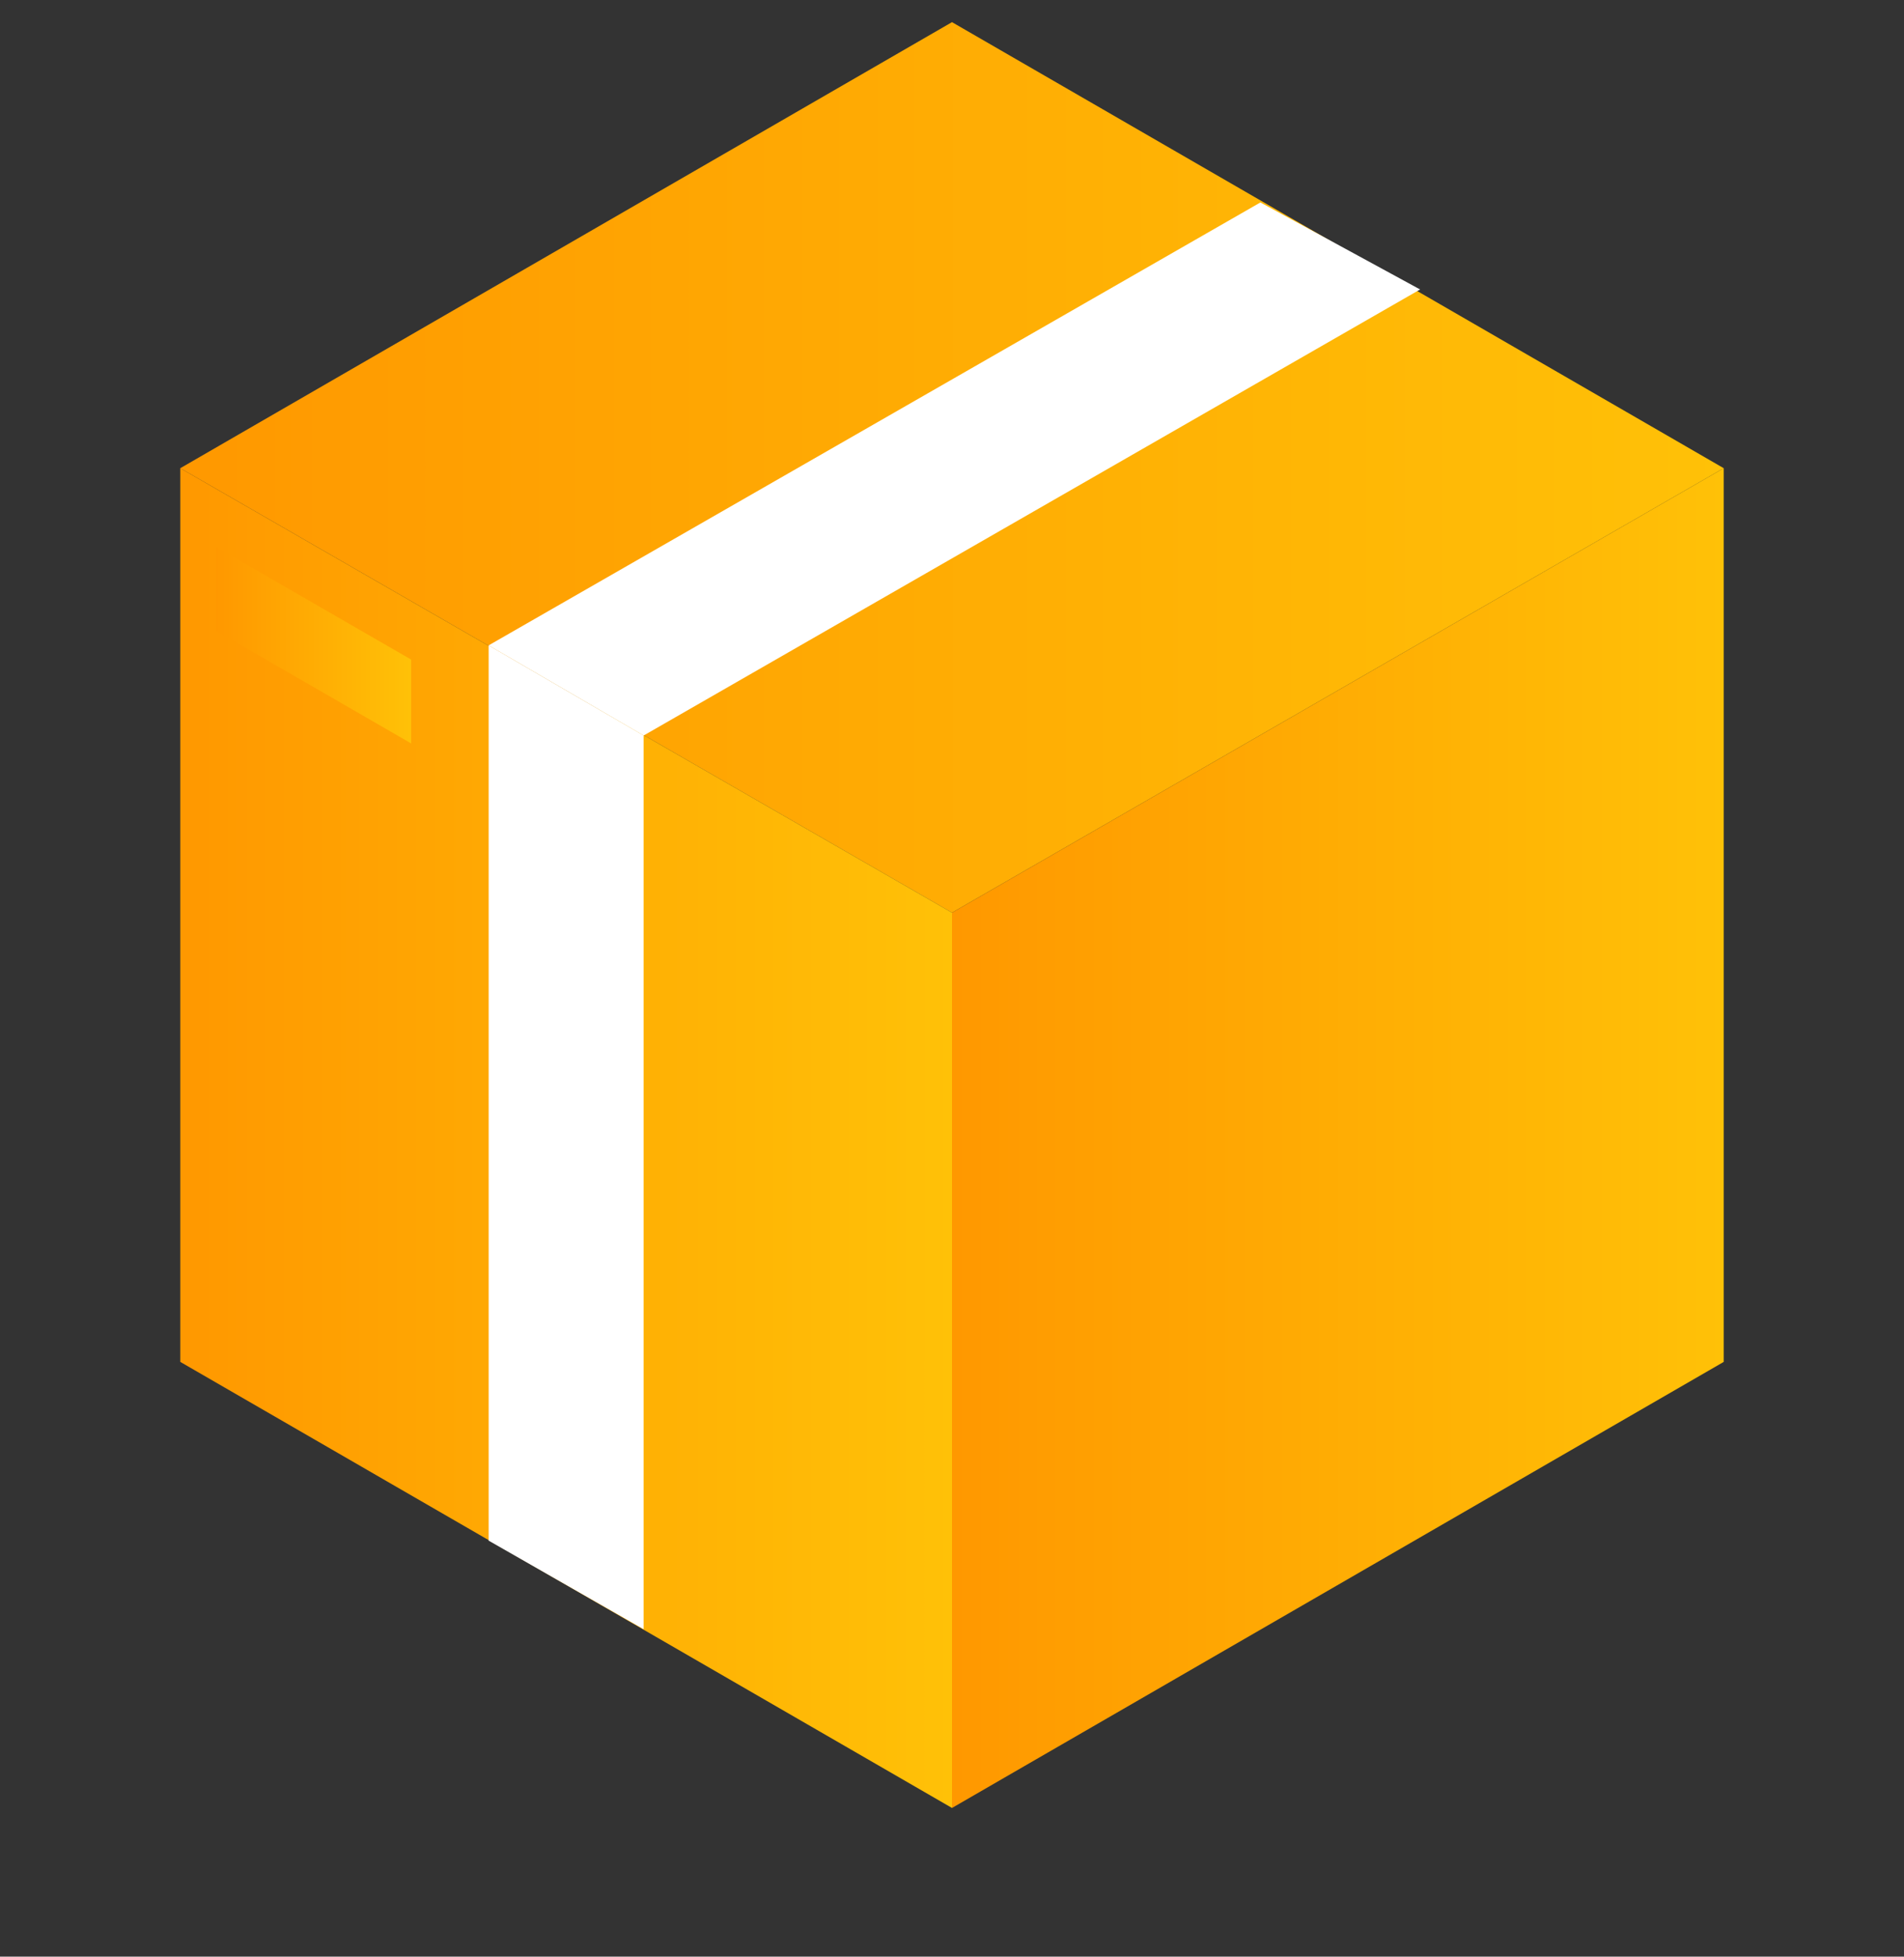 <?xml version="1.0" encoding="utf-8"?>
<!-- Generator: Adobe Illustrator 26.2.1, SVG Export Plug-In . SVG Version: 6.00 Build 0)  -->
<svg version="1.1" id="图层_1" xmlns="http://www.w3.org/2000/svg" xmlns:xlink="http://www.w3.org/1999/xlink" x="0px" y="0px"
	 viewBox="0 0 120.4 123.7" style="enable-background:new 0 0 120.4 123.7;" xml:space="preserve">
<rect x="0" y="0" width="120.4" height="123.7" fill="#333333" stroke="none"/>
<style type="text/css">
	.st0{fill:url(#SVGID_1_);}
	.st1{fill:url(#SVGID_00000000928236784058255190000005596492416306713534_);}
	.st2{fill:url(#SVGID_00000129186797728721065690000016107889971266534024_);}
	.st3{fill:url(#SVGID_00000139280393436649965620000000991991515046757774_);}
	.st4{fill:#FFFFFF;}
</style>
<linearGradient id="SVGID_1_" gradientUnits="userSpaceOnUse" x1="11.425" y1="95.26" x2="109.025" y2="95.26" gradientTransform="matrix(1 0 0 -1 0 124.82)">
	<stop  offset="0" style="stop-color:#FF9800"/>
	<stop  offset="1" style="stop-color:#FFC107"/>
</linearGradient>
<polygon class="st0" points="11.4,29.6 60.2,1.4 109,29.6 60.2,57.7 "/>
<linearGradient id="SVGID_00000177465010515932191410000010692479790971097750_" gradientUnits="userSpaceOnUse" x1="11.425" y1="52.86" x2="60.225" y2="52.86" gradientTransform="matrix(1 0 0 -1 0 124.82)">
	<stop  offset="0" style="stop-color:#FF9800"/>
	<stop  offset="1" style="stop-color:#FFC107"/>
</linearGradient>
<polygon style="fill:url(#SVGID_00000177465010515932191410000010692479790971097750_);" points="11.4,29.6 11.4,86.1 60.2,114.3 
	60.2,57.7 "/>
<linearGradient id="SVGID_00000140722419176272452070000008070308860601282750_" gradientUnits="userSpaceOnUse" x1="13.695" y1="84.01" x2="25.975" y2="84.01" gradientTransform="matrix(1 0 0 -1 0 124.82)">
	<stop  offset="0" style="stop-color:#FF9800"/>
	<stop  offset="1" style="stop-color:#FFC107"/>
</linearGradient>
<polygon style="fill:url(#SVGID_00000140722419176272452070000008070308860601282750_);" points="13.7,34.6 13.7,39.9 26,47 
	26,41.7 "/>
<linearGradient id="SVGID_00000013179221660665384720000008059637095230252981_" gradientUnits="userSpaceOnUse" x1="60.225" y1="52.86" x2="109.025" y2="52.86" gradientTransform="matrix(1 0 0 -1 0 124.82)">
	<stop  offset="0" style="stop-color:#FF9800"/>
	<stop  offset="1" style="stop-color:#FFC107"/>
</linearGradient>
<polygon style="fill:url(#SVGID_00000013179221660665384720000008059637095230252981_);" points="60.2,114.3 109,86.1 109,29.6 
	60.2,57.7 "/>
<polygon class="st4" points="30.9,97.4 30.9,40.8 40.7,46.5 40.7,103 "/>
<polygon class="st4" points="30.9,40.8 79.7,12.8 89.8,18.3 40.7,46.5 "/>
</svg>
